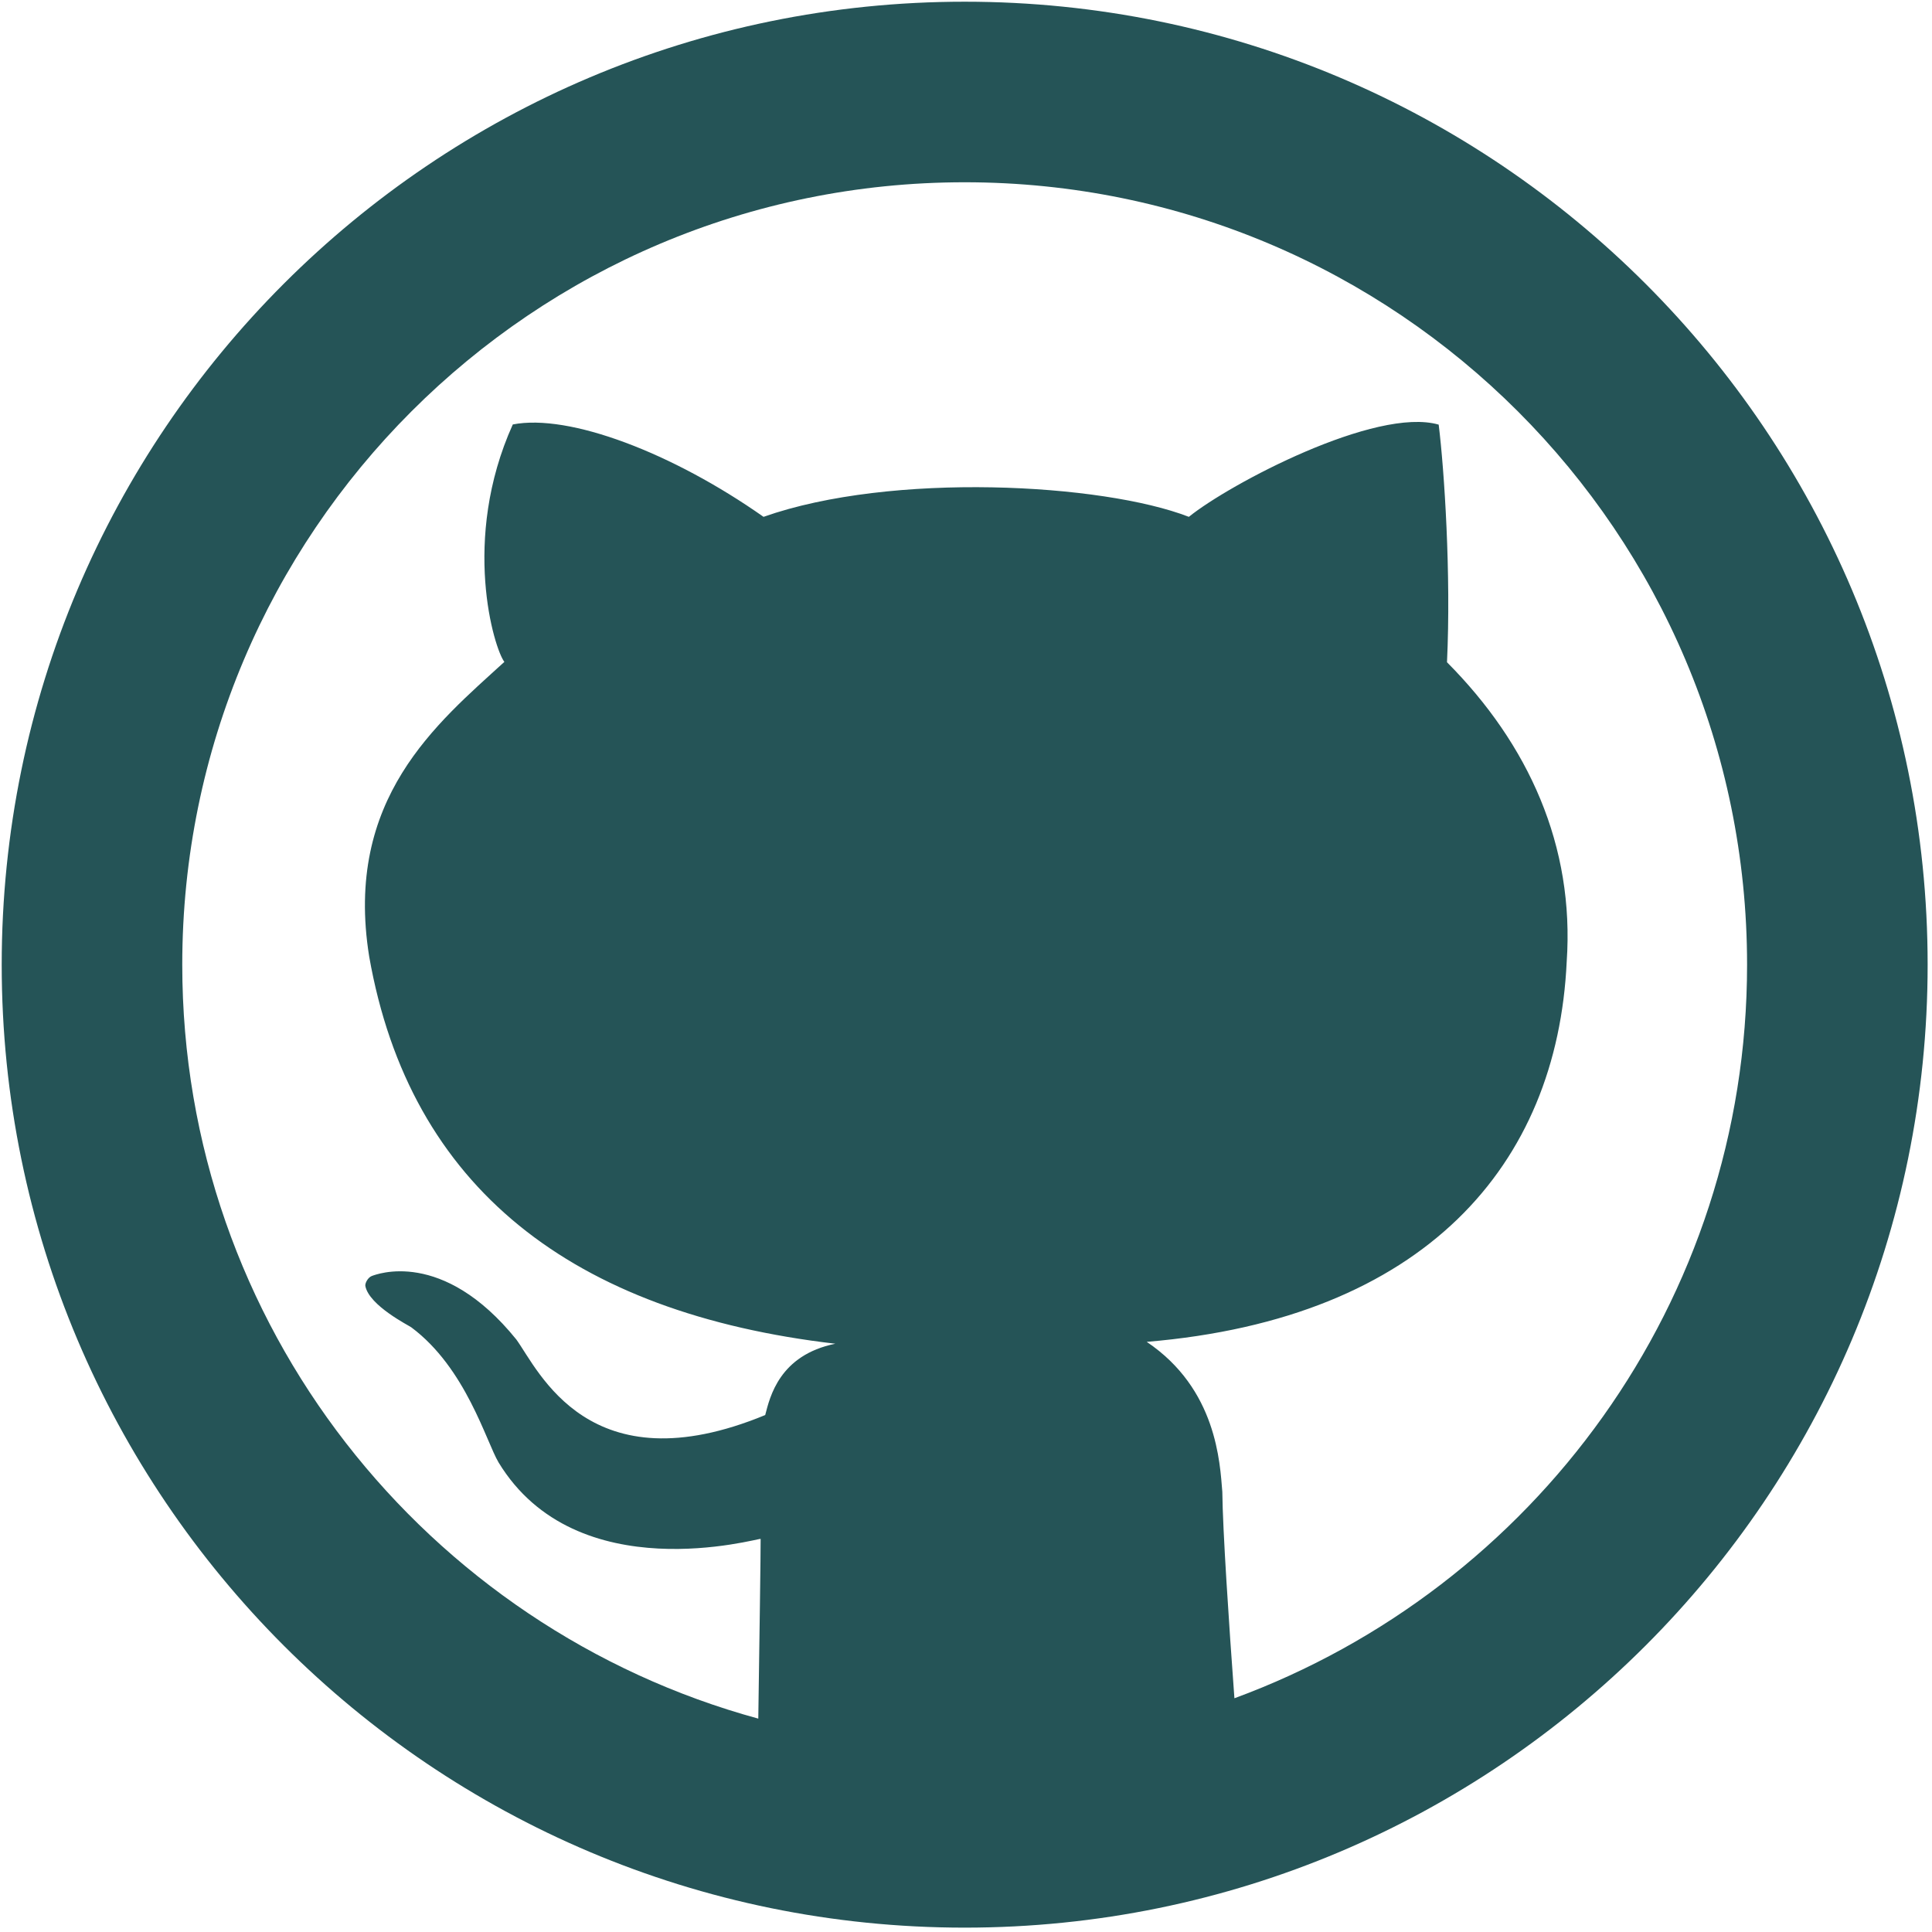 <?xml version="1.0" encoding="UTF-8" standalone="no" ?>
<!DOCTYPE svg PUBLIC "-//W3C//DTD SVG 1.1//EN" "http://www.w3.org/Graphics/SVG/1.1/DTD/svg11.dtd">
<svg xmlns="http://www.w3.org/2000/svg" xmlns:xlink="http://www.w3.org/1999/xlink" version="1.1" width="640" height="640" viewBox="0 0 640 640" xml:space="preserve">
<desc>Created with Fabric.js 4.6.0</desc>
<defs>
</defs>
<g transform="matrix(2.19 0 0 2.19 319.56 319.56)" id="aLgUgzzbuvC4UODcTSC8s"  >
<path style="stroke: none; stroke-width: 1; stroke-dasharray: none; stroke-linecap: butt; stroke-dashoffset: 0; stroke-linejoin: miter; stroke-miterlimit: 4; fill: rgb(37,84,87); fill-rule: nonzero; opacity: 1;" vector-effect="non-scaling-stroke"  transform=" translate(-145.66, -145.66)" d="M 145.66 0 C 65.219 0 0 65.219 0 145.66 C 0 226.11 65.219 291.32 145.66 291.32 C 226.101 291.32 291.32 226.11 291.32 145.66 C 291.319 65.219 226.1 0 145.66 0 z M 186.462 256.625 C 185.624 245.227 184.687 231.107 184.632 225.39 C 184.268 221.002 183.794 209.841 173.198 202.713 C 215.266 199.19 235.285 175.939 236.724 145.214 C 237.926 127.717 230.97 112.331 218.617 99.914 C 219.245 86.632 218.216 70.891 217.361 63.973 C 207.875 61.242 185.753 72.922 179.571 77.92 C 166.534 72.858 134.626 71.083 115.235 77.92 C 101.488 68.252 85.839 62.28 77.309 63.946 C 69.434 81.398 74.496 97.894 76.034 99.86 C 65.892 109.128 51.745 120.535 55.587 144.432 C 61.75 179.472 86.403 198.372 126.095 202.996 C 117.629 204.726 116.199 211.044 115.489 213.784 C 88.833 224.781 81.214 206.993 77.845 202.359 C 66.657 188.512 56.615 192.527 55.996 192.745 C 55.395 192.963 54.94 193.837 55.004 194.256 C 55.568 197.242 61.659 200.274 61.959 200.519 C 70.216 206.673 73.275 217.789 75.159 220.957 C 87.003 240.43 114.533 232.355 114.797 232.519 C 114.815 234.221 114.606 248.551 114.442 259.703 C 64.245 245.992 27.311 200.2 27.311 145.66 C 27.311 80.295 80.295 27.312 145.659 27.312 C 211.023 27.312 264.008 80.295 264.008 145.66 C 264.008 196.668 231.69 239.992 186.462 256.625 z" stroke-linecap="round" />
</g>
</svg>